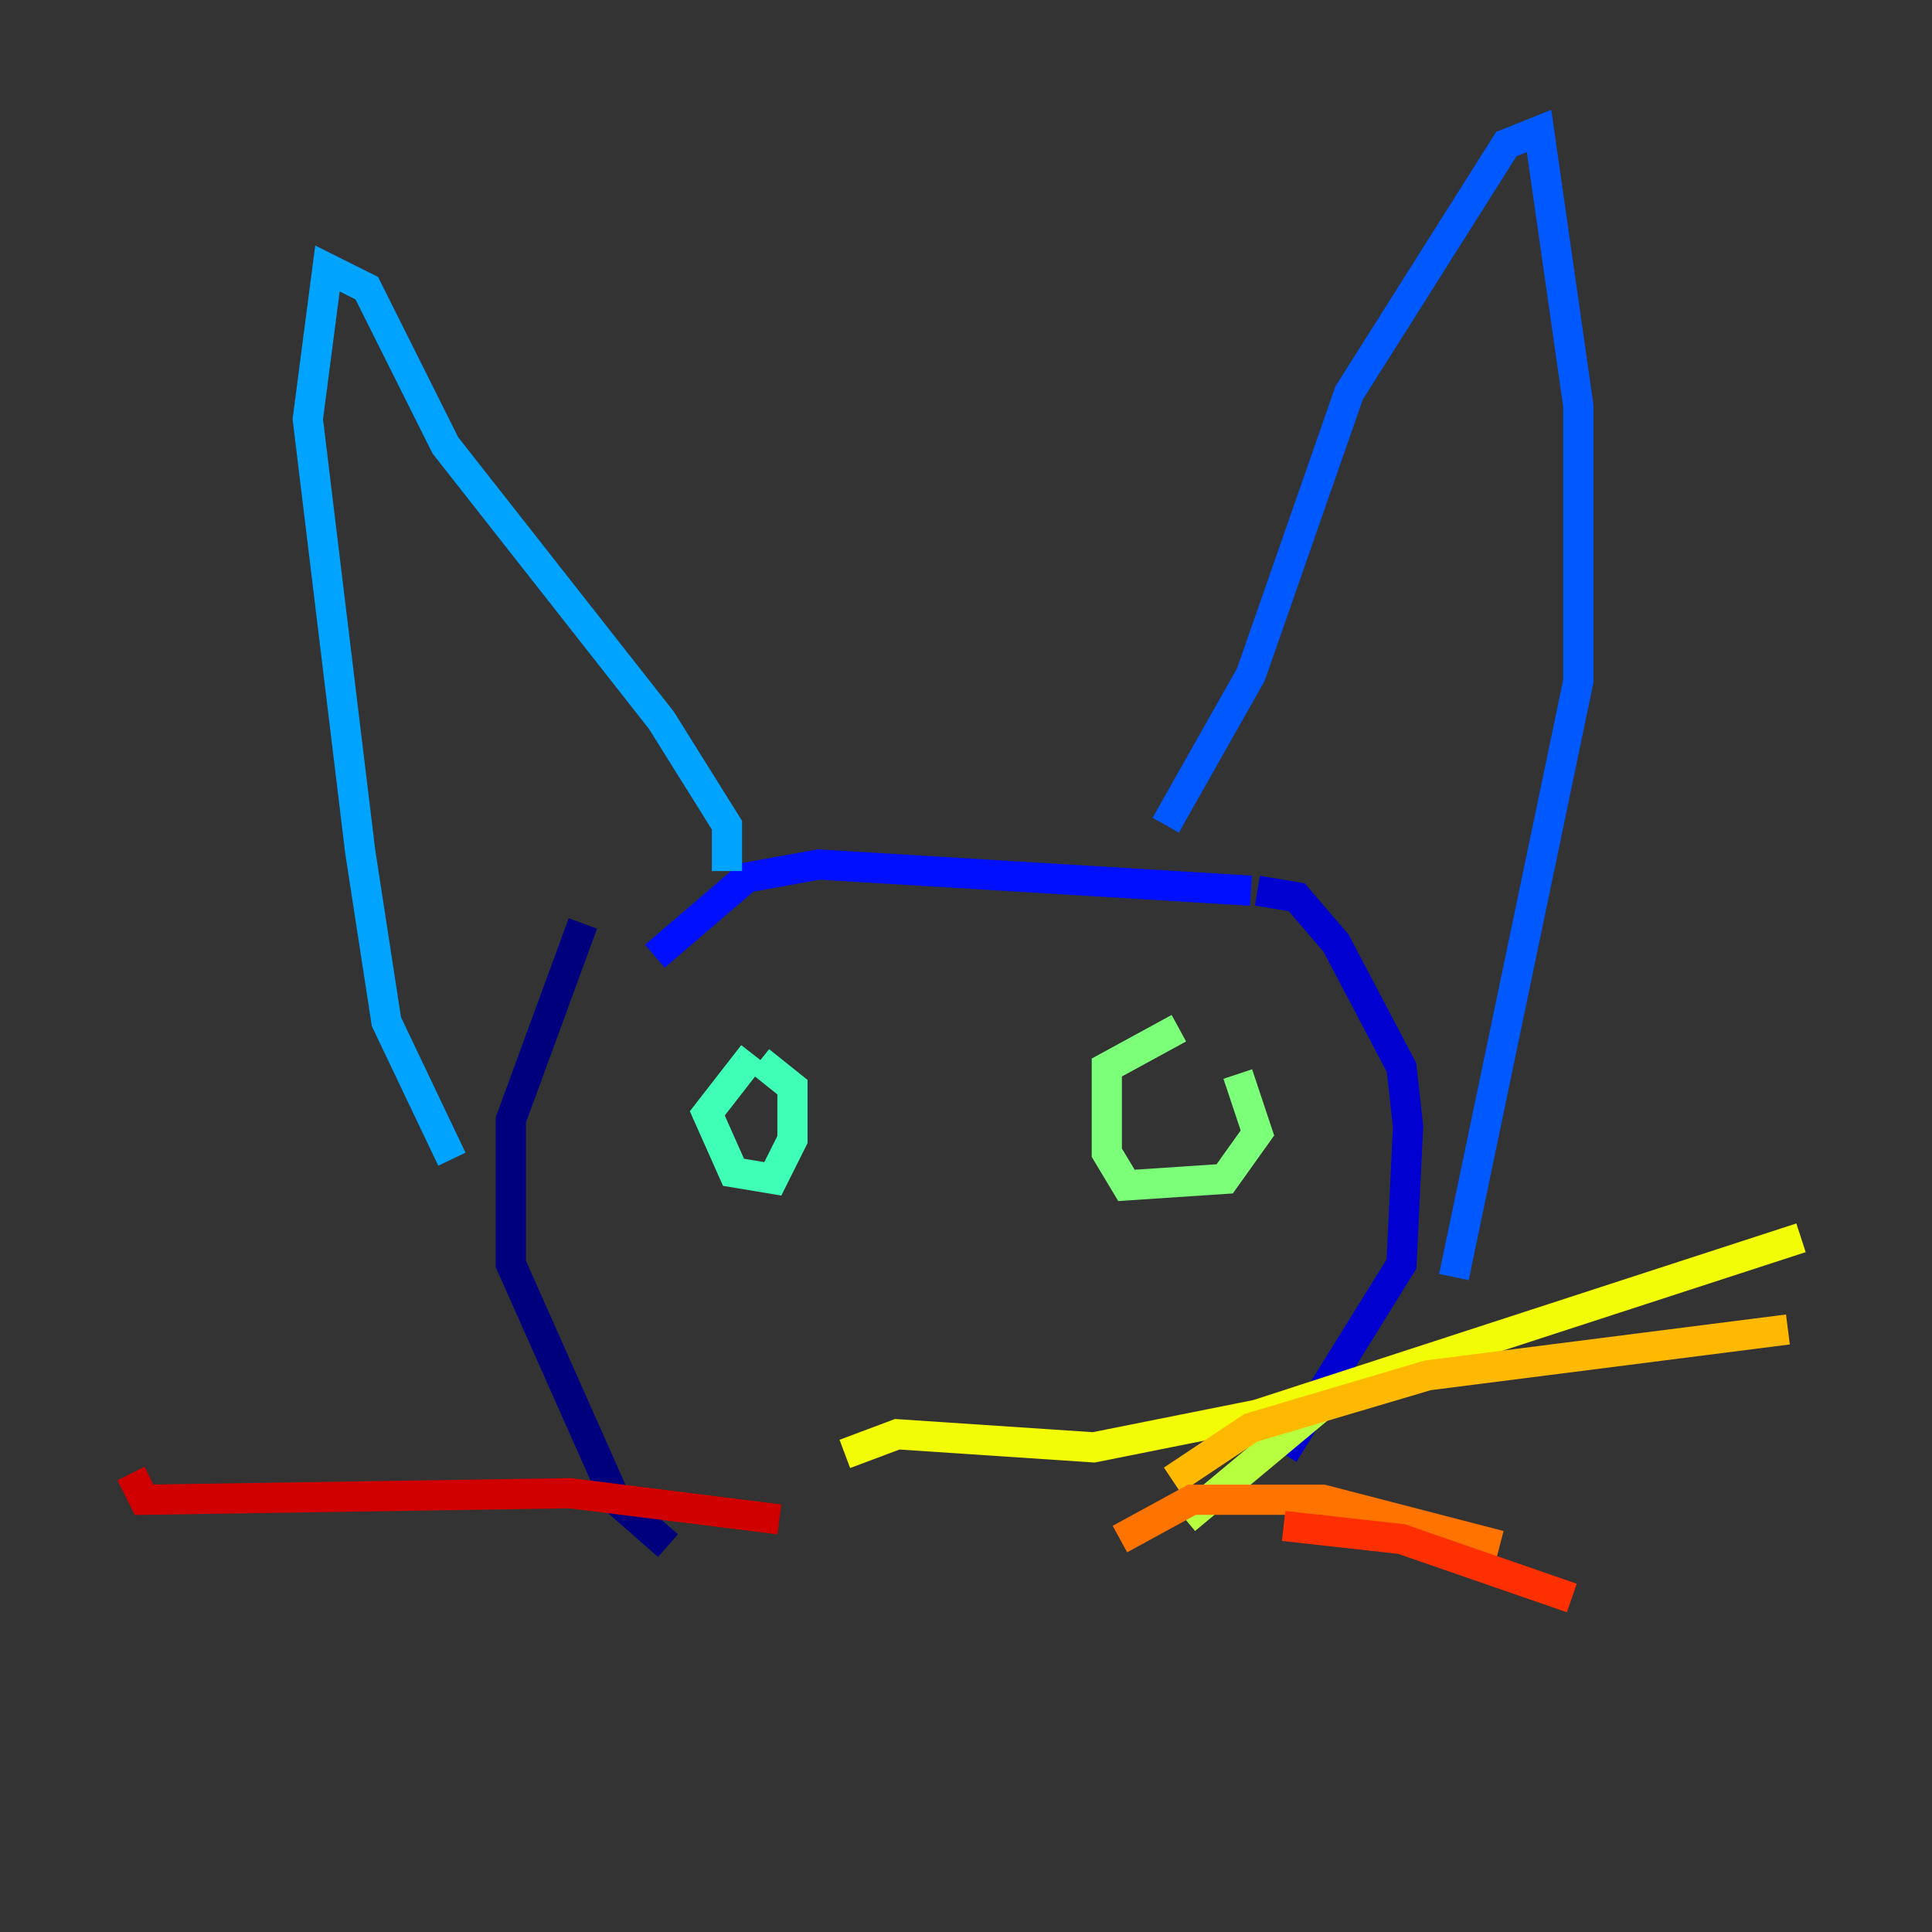 <?xml version="1.0" encoding="utf-8" ?>
<svg baseProfile="tiny" height="128" version="1.2" viewBox="0,0,128,128" width="128" xmlns="http://www.w3.org/2000/svg" xmlns:ev="http://www.w3.org/2001/xml-events" xmlns:xlink="http://www.w3.org/1999/xlink"><rect x="0" y="0" width="128" height="128" fill="#333333" stroke="none"/><defs /><polyline fill="none" points="38.617,61.18 33.844,74.197 33.844,83.742 40.786,99.363 44.258,102.4" stroke="#00007f" stroke-width="2" /><polyline fill="none" points="83.308,59.01 85.912,59.444 88.515,62.481 92.854,70.725 93.288,74.63 92.854,83.742 85.044,96.325" stroke="#0000d1" stroke-width="2" /><polyline fill="none" points="82.875,59.01 54.237,57.275 49.464,58.142 43.39,63.349" stroke="#0010ff" stroke-width="2" /><polyline fill="none" points="77.234,54.671 82.875,44.691 89.383,26.034 99.797,9.546 101.966,8.678 104.57,26.902 104.57,45.125 96.325,84.61" stroke="#0058ff" stroke-width="2" /><polyline fill="none" points="48.163,57.709 48.163,54.671 43.824,47.729 29.505,29.505 24.298,19.091 21.695,17.79 20.393,27.77 23.864,56.407 25.6,67.688 29.939,76.8" stroke="#00a4ff" stroke-width="2" /><polyline fill="none" points="50.766,71.593 50.766,71.593" stroke="#05ecf1" stroke-width="2" /><polyline fill="none" points="49.898,69.858 46.861,73.763 48.597,77.668 51.2,78.102 52.502,75.498 52.502,72.027 50.332,70.291" stroke="#3fffb7" stroke-width="2" /><polyline fill="none" points="78.102,68.122 73.329,70.725 73.329,76.366 74.63,78.536 81.139,78.102 83.308,75.064 82.007,71.159" stroke="#7cff79" stroke-width="2" /><polyline fill="none" points="88.949,91.986 78.536,100.664" stroke="#b7ff3f" stroke-width="2" /><polyline fill="none" points="55.973,96.325 59.444,95.024 72.461,95.891 83.308,93.722 119.322,82.007" stroke="#f1fc05" stroke-width="2" /><polyline fill="none" points="77.668,98.061 82.875,94.59 94.59,91.119 118.454,88.081" stroke="#ffb900" stroke-width="2" /><polyline fill="none" points="74.197,101.966 78.969,99.363 87.647,99.363 99.363,102.4" stroke="#ff7300" stroke-width="2" /><polyline fill="none" points="85.044,101.098 92.854,101.966 104.136,105.871" stroke="#ff3000" stroke-width="2" /><polyline fill="none" points="51.634,100.664 37.749,98.929 9.546,99.363 8.678,97.627" stroke="#d10000" stroke-width="2" /><polyline fill="none" points="53.803,95.891 53.803,95.891" stroke="#7f0000" stroke-width="2" /></svg>